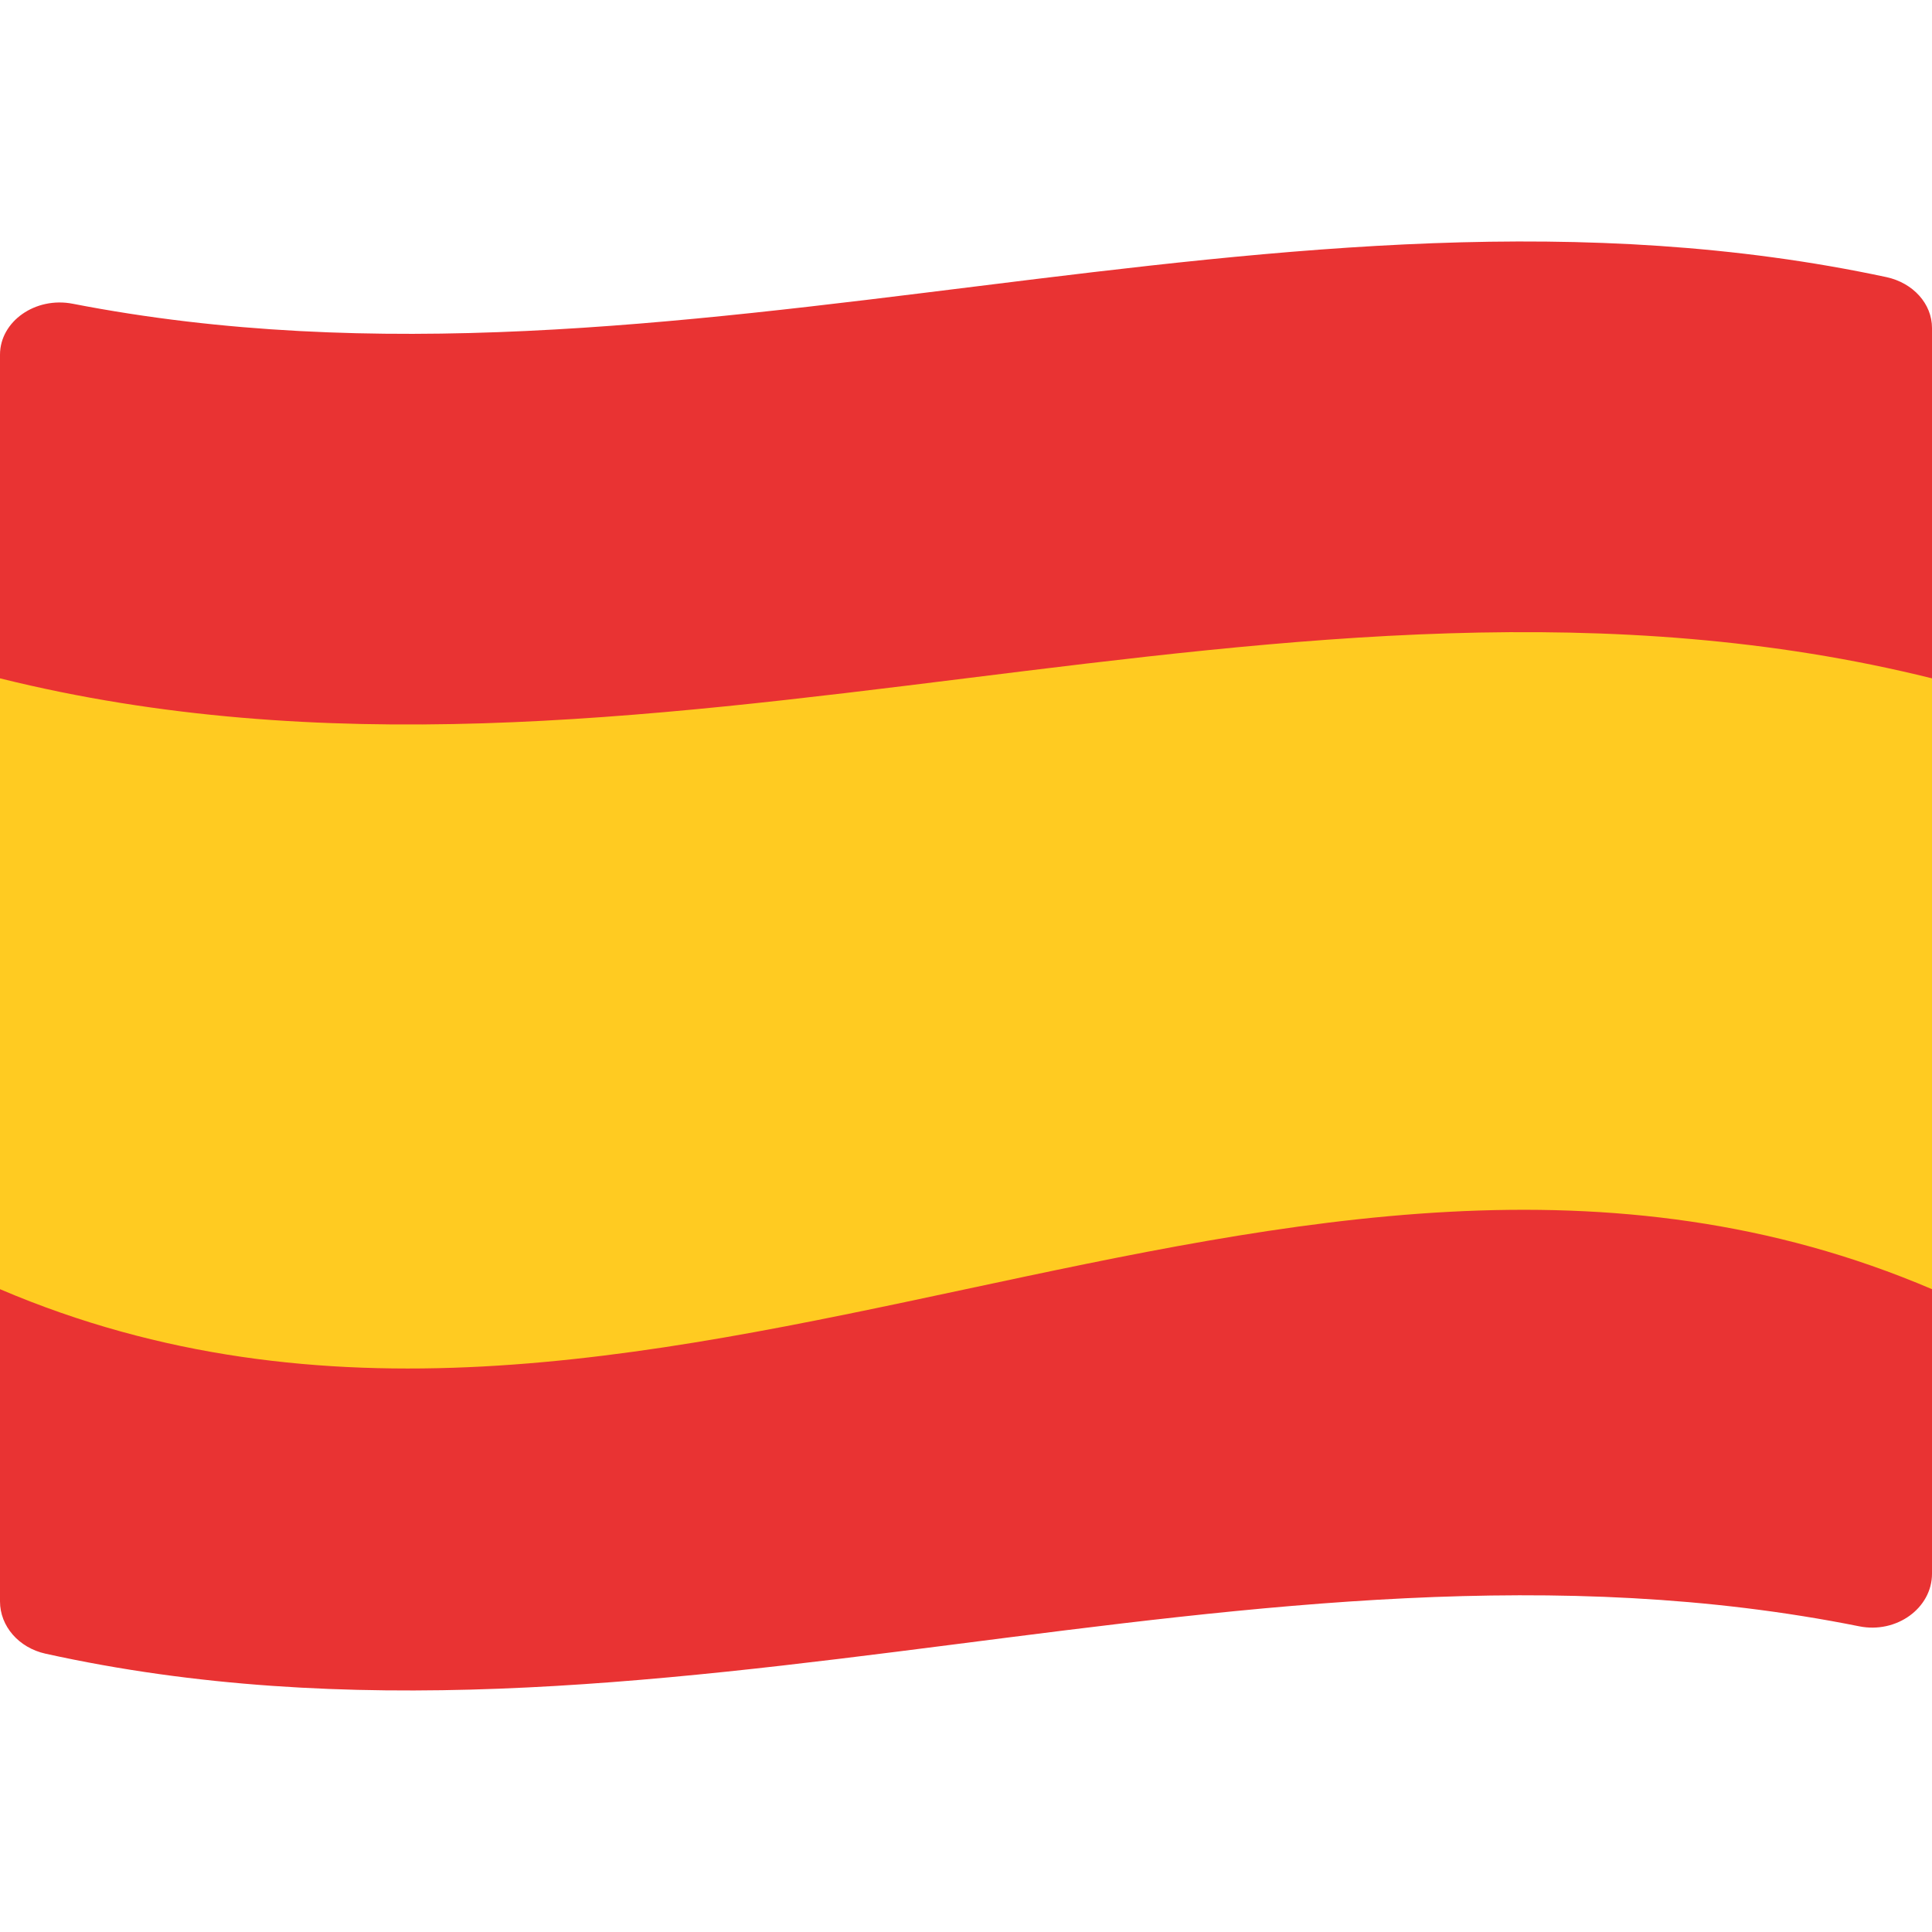 <svg width="18" height="18" viewBox="0 0 18 18" fill="none" xmlns="http://www.w3.org/2000/svg">
<path d="M0 11.694V14.92C0 15.151 0.175 15.352 0.424 15.407C6.057 16.651 11.69 14.023 17.322 15.152C17.67 15.222 18 14.982 18 14.662V11.694C12 10.157 6 13.231 0 11.694V11.694Z" fill="#E93333"/>
<path d="M0 5.989V12.011C6 14.572 12 9.449 18 12.011V5.989C12 3.428 6 8.551 0 5.989Z" fill="#FFCB21"/>
<path d="M0 3.305V6.32C6 7.81 12 4.829 18 6.32V3.055C18 2.831 17.825 2.636 17.576 2.582C11.943 1.376 6.31 3.925 0.678 2.83C0.33 2.762 0 2.994 0 3.305Z" fill="#E93333"/>
</svg>

